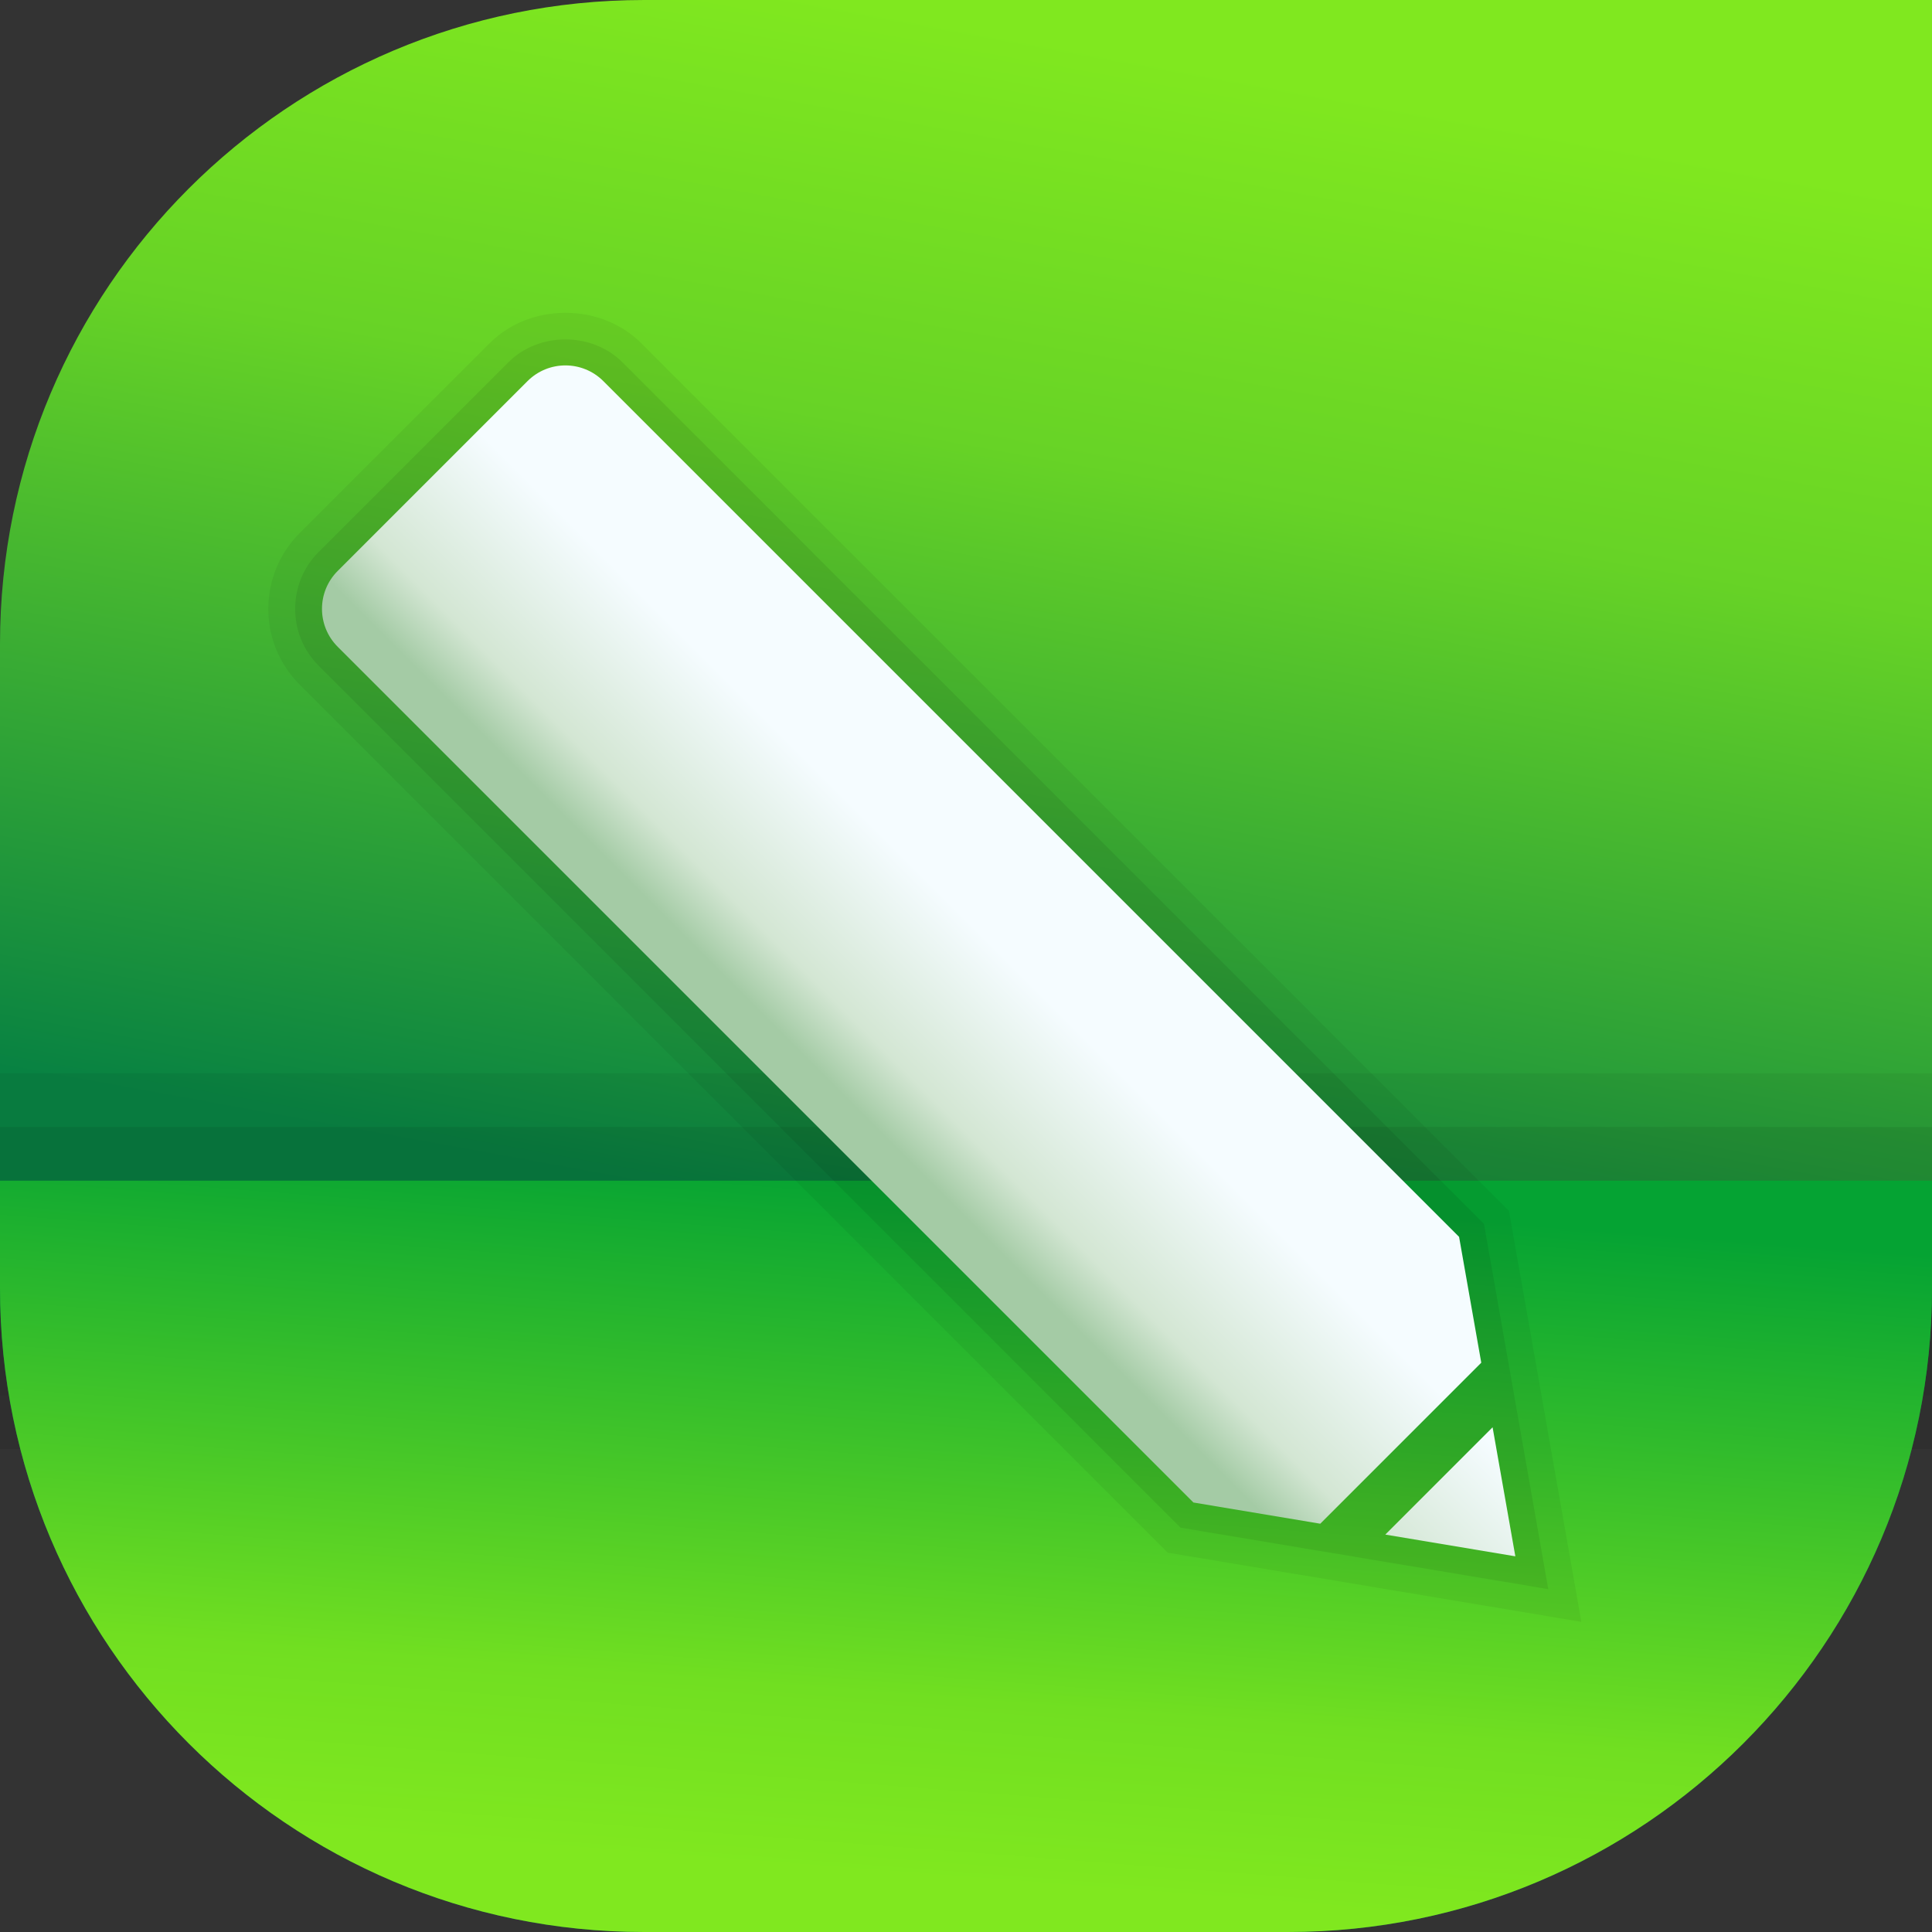 <?xml version="1.0" encoding="UTF-8"?>
<!DOCTYPE svg PUBLIC "-//W3C//DTD SVG 1.1//EN" "http://www.w3.org/Graphics/SVG/1.1/DTD/svg11.dtd">
<!-- Creator: CorelDRAW 2020 (64 Bit) -->
<svg xmlns="http://www.w3.org/2000/svg" xml:space="preserve" width="512px" height="512px" version="1.1" style="shape-rendering:geometricPrecision; text-rendering:geometricPrecision; image-rendering:optimizeQuality; fill-rule:evenodd; clip-rule:evenodd"
viewBox="0 0 512 512"
 xmlns:xlink="http://www.w3.org/1999/xlink"
 xmlns:xodm="http://www.corel.com/coreldraw/odm/2003">
 <rect x="0" y="0" width="512" height="512" fill="#333333" stroke="none"/>
 <defs>
  <style type="text/css">
   <![CDATA[
    .fil1 {fill:black;fill-rule:nonzero;fill-opacity:0.051}
    .fil2 {fill:black;fill-rule:nonzero;fill-opacity:0.071}
    .fil4 {fill:url(#id0);fill-rule:nonzero}
    .fil3 {fill:url(#id1);fill-rule:nonzero}
    .fil0 {fill:url(#id2);fill-rule:nonzero}
   ]]>
  </style>
  <linearGradient id="id0" gradientUnits="userSpaceOnUse" x1="284.96" y1="228.37" x2="214.16" y2="299.16">
   <stop offset="0" style="stop-opacity:1; stop-color:#F5FCFF"/>
   <stop offset="0.31" style="stop-opacity:1; stop-color:#F5FCFF"/>
   <stop offset="0.71" style="stop-opacity:1; stop-color:#D3E6D3"/>
   <stop offset="0.871" style="stop-opacity:1; stop-color:#A4CBA5"/>
   <stop offset="1" style="stop-opacity:1; stop-color:#A4CBA5"/>
  </linearGradient>
  <linearGradient id="id1" gradientUnits="userSpaceOnUse" x1="241.78" y1="497.78" x2="256" y2="312.89">
   <stop offset="0" style="stop-opacity:1; stop-color:#80E81F"/>
   <stop offset="0.259" style="stop-opacity:1; stop-color:#71DF21"/>
   <stop offset="1" style="stop-opacity:1; stop-color:#05A333"/>
  </linearGradient>
  <linearGradient id="id2" gradientUnits="userSpaceOnUse" x1="298.67" y1="14.22" x2="241.78" y2="327.11">
   <stop offset="0" style="stop-opacity:1; stop-color:#80E81F"/>
   <stop offset="0.341" style="stop-opacity:1; stop-color:#67D326"/>
   <stop offset="1" style="stop-opacity:1; stop-color:#088242"/>
  </linearGradient>
 </defs>
 <g id="Camada_x0020_1">
  <g id="icons8-coreldraw-2021-512.svg">
   <path class="fil0" d="M341.33 512l-170.66 0c-94.25,0 -170.67,-76.42 -170.67,-170.67l0 -170.66c0,-94.25 76.42,-170.67 170.67,-170.67l341.33 0 0 341.33c0,94.25 -76.42,170.67 -170.67,170.67z"/>
   <polygon class="fil1" points="0,369.78 512,369.78 512,284.44 0,284.44 "/>
   <polygon class="fil2" points="0,384 512,384 512,298.67 0,298.67 "/>
   <path class="fil3" d="M341.33 512l-170.66 0c-94.25,0 -170.67,-76.42 -170.67,-170.67l0 -28.44 512 0 0 28.44c0,94.25 -76.42,170.67 -170.67,170.67z"/>
   <path class="fil1" d="M404.82 348.84l0 0 -4.93 -27.94 -229.93 -229.93c-10.76,-10.76 -29.5,-10.76 -40.22,0l-50.3 50.27c-5.37,5.38 -8.33,12.53 -8.33,20.14 0,7.59 2.96,14.73 8.33,20.08l229.99 230 109.64 18.34 -14.25 -80.96z"/>
   <path class="fil2" d="M393.27 324.35l-228.35 -228.37c-8.06,-8.04 -22.13,-8.04 -30.16,0l-50.29 50.28c-4.04,4.03 -6.25,9.4 -6.25,15.11 0,5.7 2.22,11.05 6.25,15.07l228.38 228.4 39.46 6.61 0 -0.01 58 9.7 -17.04 -96.79z"/>
   <path class="fil4" d="M395.55 378.24l6.03 34.2 -34.46 -5.76 28.43 -28.44zm-306.05 -206.83l226.77 226.77 33.61 5.62 42.67 -42.67 -5.88 -33.35 -226.77 -226.77c-5.56,-5.56 -14.56,-5.56 -20.11,0l-50.29 50.29c-5.56,5.54 -5.56,14.56 0,20.11z"/>
  </g>
 </g>
</svg>
